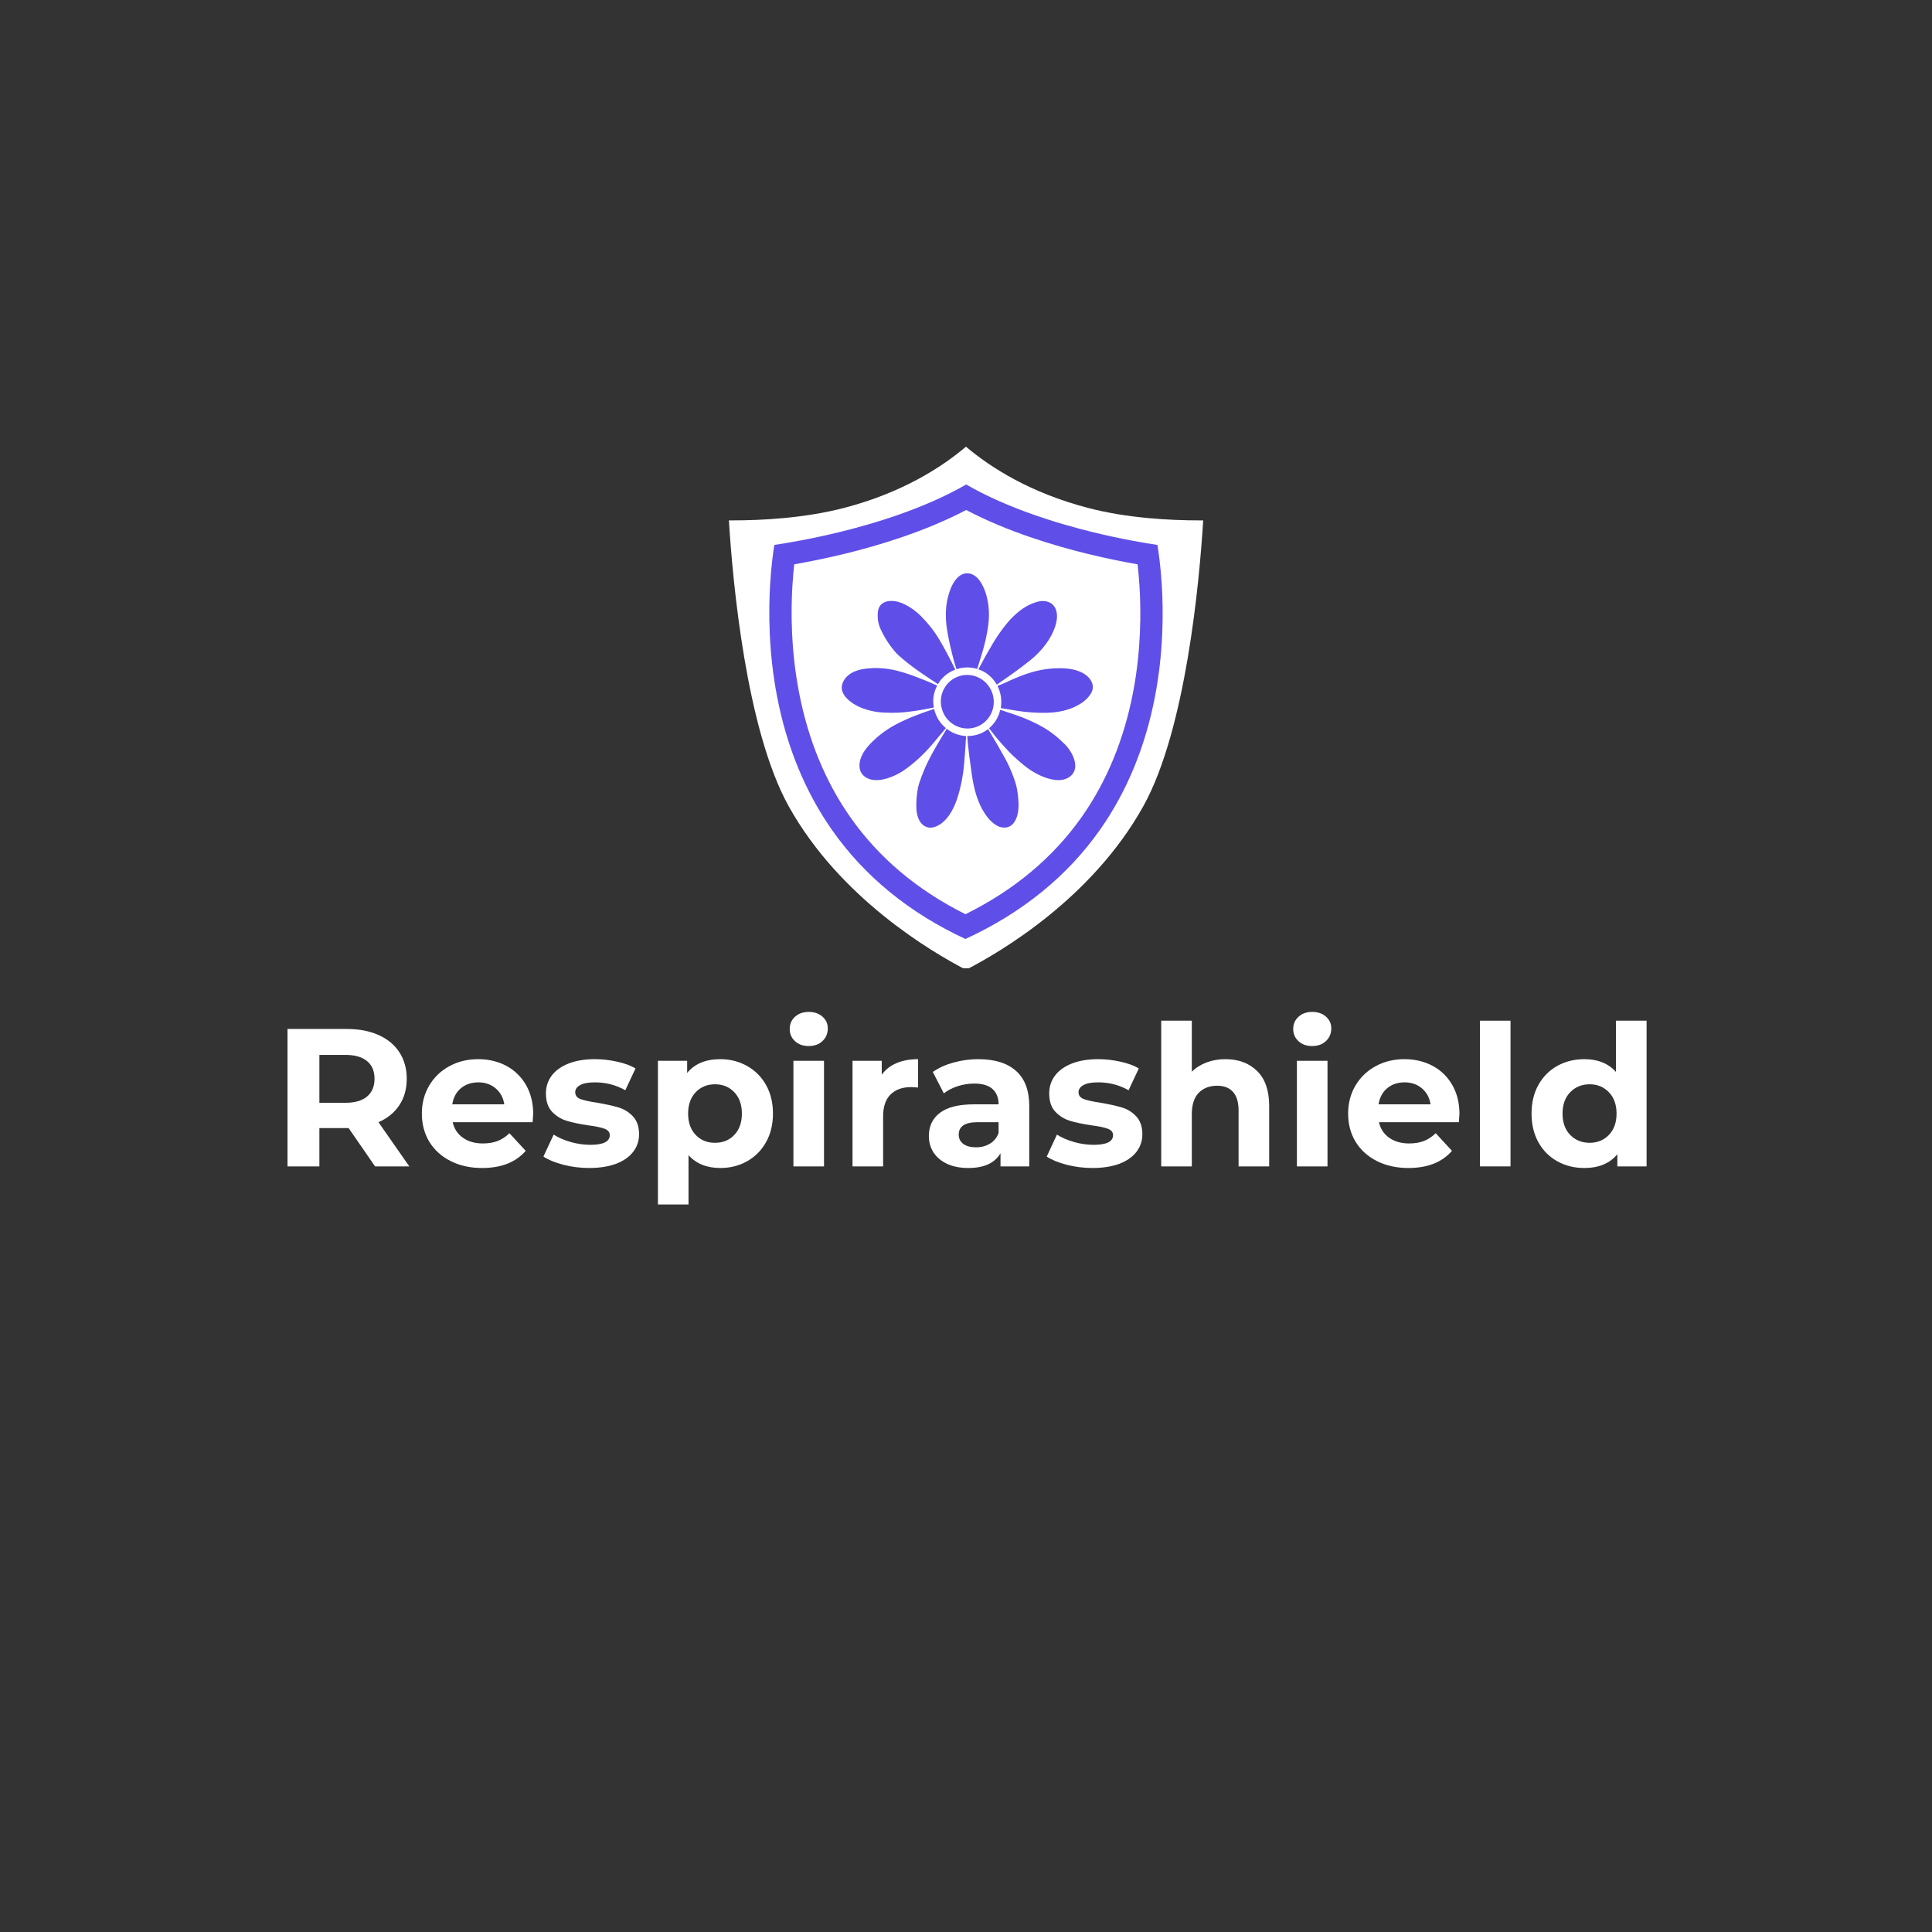 <svg xmlns="http://www.w3.org/2000/svg" xmlns:xlink="http://www.w3.org/1999/xlink" width="500" zoomAndPan="magnify" viewBox="0 0 375 375" height="500" preserveAspectRatio="xMidYMid meet" version="1.0"><rect x="0" y="0" width="375" height="375" fill="#333333" stroke="none"/><defs><g/><clipPath id="85b3104f4d"><path d="M 141.48 86.688 L 233.73 86.688 L 233.73 187.938 L 141.48 187.938 Z M 141.48 86.688 " clip-rule="nonzero"/></clipPath><clipPath id="ef99fbe1f5"><path d="M 149.32 94.039 L 225.672 94.039 L 225.672 182.254 L 149.32 182.254 Z M 149.32 94.039 " clip-rule="nonzero"/></clipPath><clipPath id="ba2ad4685d"><path d="M 163 111.125 L 212.25 111.125 L 212.25 160.625 L 163 160.625 Z M 163 111.125 " clip-rule="nonzero"/></clipPath><clipPath id="5d3222dcf8"><rect x="0" width="272" y="0" height="48"/></clipPath></defs><g clip-path="url(#85b3104f4d)"><path fill="#ffffff" d="M 187.492 86.699 C 182.711 90.762 175.031 95.664 163.836 98.586 C 156.133 100.586 147.809 101.008 142.172 101.008 C 141.922 101.008 141.703 101.008 141.48 101.008 C 142.207 112.875 144.824 141.66 153.113 156.539 C 163.043 174.344 180.785 184.758 187.492 188.234 C 187.5 188.234 187.5 188.234 187.5 188.234 C 194.219 184.773 211.918 174.406 221.887 156.539 C 230.188 141.66 232.809 112.875 233.539 101.008 C 233.316 101.008 233.074 101.008 232.832 101.008 C 227.211 101.008 218.875 100.602 211.184 98.586 C 199.977 95.664 192.301 90.762 187.492 86.699 Z M 187.492 86.699 " fill-opacity="1" fill-rule="nonzero"/></g><g clip-path="url(#ef99fbe1f5)"><path fill="#5f4fe8" d="M 219.922 134.414 C 218.164 143.527 214.828 151.637 210 158.516 C 204.457 166.41 196.859 172.77 187.395 177.449 C 178.023 172.773 170.488 166.418 164.984 158.527 C 160.18 151.645 156.852 143.531 155.094 134.414 C 153.5 126.172 153.512 118.633 153.801 113.762 C 153.898 112.148 154.027 110.727 154.16 109.535 C 156.676 109.094 160.035 108.441 163.789 107.531 C 170.391 105.934 179.523 103.203 187.531 98.988 C 195.539 103.207 204.652 105.934 211.238 107.539 C 214.984 108.449 218.305 109.098 220.801 109.535 C 220.941 110.727 221.074 112.152 221.176 113.777 C 221.477 118.648 221.508 126.176 219.922 134.414 Z M 225.5 113.512 C 225.281 109.953 224.898 107.254 224.652 105.77 C 222.473 105.449 217.883 104.695 212.266 103.328 C 205.355 101.645 195.574 98.688 187.531 94.039 C 179.496 98.684 169.695 101.641 162.766 103.32 C 157.16 104.68 152.492 105.445 150.297 105.77 C 150.059 107.242 149.688 109.918 149.477 113.504 C 149.172 118.625 149.16 126.551 150.836 135.234 C 152.711 144.953 156.277 153.625 161.43 161.008 C 167.73 170.039 176.461 177.184 187.387 182.254 C 198.406 177.184 207.207 170.039 213.547 161.004 C 218.73 153.621 222.305 144.953 224.176 135.234 C 225.852 126.551 225.82 118.629 225.5 113.512 " fill-opacity="1" fill-rule="nonzero"/></g><g clip-path="url(#ba2ad4685d)"><path fill="#5f4fe8" d="M 189.625 129.816 C 188.324 129.441 187.027 129.461 185.738 129.871 C 185.691 129.887 185.641 129.859 185.625 129.812 C 185.367 129.055 185.09 128.082 184.797 126.891 C 184.309 124.922 183.961 123.227 183.758 121.809 C 183.613 120.836 183.566 119.758 183.605 118.566 C 183.648 117.293 183.902 116 184.363 114.676 C 184.836 113.328 185.805 111.52 187.426 111.289 C 188.523 111.137 189.523 111.82 190.145 112.691 C 191.145 114.094 191.668 115.941 191.867 117.66 C 192.008 118.906 191.984 120.195 191.797 121.535 C 191.555 123.23 191.172 124.953 190.645 126.699 C 190.414 127.461 190.102 128.484 189.703 129.773 C 189.691 129.805 189.66 129.824 189.625 129.816 Z M 182.07 132.762 C 182.062 132.777 182.047 132.781 182.035 132.773 C 182.035 132.773 182.031 132.773 182.031 132.773 C 179.27 130.961 176.66 129.254 174.344 127.137 C 174.07 126.883 173.773 126.566 173.461 126.184 C 172.617 125.156 171.875 124.02 171.238 122.77 C 170.855 122.023 170.609 121.387 170.5 120.855 C 170.355 120.16 170.32 119.477 170.391 118.805 C 170.539 117.352 171.586 116.625 172.988 116.637 C 173.969 116.648 174.828 116.906 175.723 117.363 C 176.863 117.949 177.832 118.664 178.73 119.562 C 180.145 120.977 181.328 122.477 182.27 124.059 C 183.293 125.773 184.332 127.723 185.391 129.906 C 185.406 129.941 185.391 129.984 185.355 130 C 185.355 130 185.355 130.004 185.352 130.004 C 183.938 130.543 182.848 131.465 182.07 132.762 Z M 193.523 132.848 C 193.5 132.863 193.465 132.859 193.449 132.836 C 193.449 132.836 193.449 132.832 193.445 132.832 C 192.68 131.527 191.414 130.387 189.953 129.945 C 189.926 129.938 189.91 129.91 189.918 129.883 C 189.918 129.879 189.918 129.875 189.922 129.875 C 190.816 128.164 191.762 126.473 192.762 124.805 C 193.59 123.422 194.512 122.117 195.531 120.891 C 196.25 120.031 197.066 119.238 197.988 118.52 C 199.02 117.715 200.152 117.141 201.383 116.797 C 201.926 116.645 202.465 116.617 203 116.711 C 205.141 117.102 205.434 119.281 204.977 121.023 C 204.242 123.844 202.18 126.395 199.93 128.191 C 197.887 129.824 196.059 131.117 193.523 132.848 Z M 181.848 133.039 C 181.879 133.051 181.895 133.09 181.883 133.121 C 181.879 133.121 181.879 133.125 181.879 133.125 C 181.199 134.434 180.988 135.805 181.246 137.242 C 181.254 137.289 181.223 137.332 181.18 137.34 C 178.863 137.832 176.492 138.223 174.203 138.332 C 173.5 138.367 172.605 138.359 171.516 138.309 C 169.961 138.234 168.465 137.902 167.027 137.312 C 165.402 136.645 162.754 134.859 163.516 132.691 C 164.133 130.938 165.879 130.117 167.617 129.848 C 168.816 129.66 170.027 129.617 171.258 129.715 C 173.102 129.863 174.855 130.316 176.703 130.969 C 178.301 131.539 180.016 132.227 181.848 133.039 Z M 194.293 137.441 C 194.27 137.438 194.25 137.414 194.254 137.391 C 194.488 135.918 194.285 134.52 193.645 133.195 C 193.629 133.16 193.641 133.121 193.676 133.105 C 193.676 133.105 193.676 133.105 193.68 133.105 C 194.203 132.914 194.781 132.676 195.293 132.434 C 196.836 131.699 198.609 130.949 200.266 130.473 C 202.387 129.863 204.516 129.613 206.656 129.727 C 208.41 129.82 210.68 130.406 211.699 132.008 C 212.234 132.852 212.258 133.703 211.77 134.566 C 210.883 136.133 208.98 137.168 207.324 137.699 C 206.055 138.109 204.664 138.328 203.156 138.355 C 201.215 138.395 199.273 138.258 197.328 137.949 C 196.871 137.875 195.859 137.707 194.293 137.441 Z M 182.809 137.574 C 182.039 134.805 183.633 131.945 186.363 131.188 C 189.094 130.43 191.934 132.059 192.699 134.832 C 193.469 137.602 191.879 140.461 189.145 141.219 C 186.414 141.977 183.578 140.344 182.809 137.574 Z M 181.285 137.609 C 181.301 137.602 181.316 137.609 181.32 137.625 C 181.32 137.625 181.32 137.625 181.32 137.629 C 181.66 139.09 182.402 140.309 183.543 141.285 C 183.574 141.309 183.578 141.355 183.555 141.383 C 182.82 142.258 182.02 143.215 181.145 144.25 C 179.602 146.09 177.934 147.684 176.145 149.027 C 174.93 149.945 173.641 150.621 172.277 151.055 C 171.035 151.449 169.473 151.648 168.293 151.023 C 167.312 150.508 166.824 149.699 166.824 148.609 C 166.824 146.883 167.906 145.406 169.062 144.223 C 170.48 142.773 172.086 141.574 173.883 140.621 C 176.219 139.379 178.695 138.465 181.285 137.609 Z M 194.184 137.781 C 195.547 138.23 196.578 138.578 197.27 138.816 C 198.945 139.395 200.539 140.098 202.059 140.926 C 203.77 141.855 205.242 143.027 206.672 144.445 C 208.133 145.898 209.887 149.145 207.621 150.777 C 206 151.949 203.602 151.312 201.887 150.516 C 200.824 150.023 199.844 149.418 198.945 148.695 C 197.789 147.77 196.781 146.871 195.922 145.992 C 195.809 145.875 195.328 145.355 194.492 144.438 C 193.613 143.473 192.551 142.105 192.004 141.391 C 191.988 141.371 191.992 141.344 192.008 141.328 C 193.098 140.387 193.809 139.215 194.137 137.805 C 194.141 137.785 194.16 137.773 194.18 137.777 C 194.18 137.777 194.184 137.781 194.184 137.781 Z M 183.703 141.504 C 183.719 141.477 183.754 141.465 183.781 141.48 C 183.785 141.48 183.785 141.484 183.789 141.484 C 184.871 142.309 186.098 142.77 187.469 142.867 C 187.496 142.871 187.516 142.895 187.516 142.922 C 187.359 145.441 187.23 147.23 187.137 148.281 C 186.922 150.648 186.477 152.875 185.801 154.969 C 185.125 157.07 183.777 159.617 181.605 160.445 C 180.672 160.801 179.848 160.688 179.129 160.102 C 178.266 159.395 177.922 158.082 177.871 156.973 C 177.824 155.996 177.879 154.938 178.031 153.801 C 178.137 153.027 178.293 152.352 178.496 151.766 C 179.043 150.195 179.609 148.828 180.199 147.66 C 181.215 145.641 182.367 143.734 183.559 141.801 C 183.617 141.707 183.652 141.598 183.703 141.504 Z M 187.793 142.875 C 187.98 142.875 188.23 142.859 188.531 142.824 C 189.734 142.691 190.805 142.266 191.742 141.547 C 191.77 141.527 191.805 141.527 191.828 141.551 C 191.855 141.574 191.875 141.613 191.887 141.66 C 191.895 141.699 191.914 141.738 191.941 141.785 C 193.02 143.551 194.043 145.312 195.016 147.074 C 195.766 148.43 196.398 149.855 196.91 151.348 C 197.113 151.941 197.254 152.422 197.328 152.789 C 197.508 153.668 197.621 154.578 197.68 155.523 C 197.758 156.855 197.645 158.355 196.945 159.465 C 196.359 160.398 195.523 160.773 194.441 160.594 C 193.316 160.406 192.297 159.434 191.594 158.52 C 189.754 156.121 189.023 153.117 188.602 150.16 C 188.254 147.719 187.93 145.34 187.746 142.926 C 187.742 142.902 187.762 142.879 187.785 142.875 C 187.789 142.875 187.789 142.875 187.793 142.875 Z M 187.793 142.875 " fill-opacity="1" fill-rule="nonzero"/></g><g transform="matrix(1, 0, 0, 1, 52, 189)"><g clip-path="url(#5d3222dcf8)"><g fill="#ffffff" fill-opacity="1"><g transform="translate(0.649, 37.396)"><g><path d="M 20.156 0 L 15.016 -7.438 L 9.344 -7.438 L 9.344 0 L 3.156 0 L 3.156 -26.672 L 14.703 -26.672 C 17.066 -26.672 19.117 -26.273 20.859 -25.484 C 22.598 -24.703 23.938 -23.586 24.875 -22.141 C 25.82 -20.691 26.297 -18.977 26.297 -17 C 26.297 -15.02 25.816 -13.312 24.859 -11.875 C 23.91 -10.438 22.562 -9.336 20.812 -8.578 L 26.797 0 Z M 20.047 -17 C 20.047 -18.5 19.562 -19.645 18.594 -20.438 C 17.633 -21.238 16.227 -21.641 14.375 -21.641 L 9.344 -21.641 L 9.344 -12.344 L 14.375 -12.344 C 16.227 -12.344 17.633 -12.75 18.594 -13.562 C 19.562 -14.375 20.047 -15.52 20.047 -17 Z M 20.047 -17 "/></g></g></g><g fill="#ffffff" fill-opacity="1"><g transform="translate(28.664, 37.396)"><g><path d="M 22.828 -10.172 C 22.828 -10.098 22.789 -9.566 22.719 -8.578 L 7.203 -8.578 C 7.484 -7.305 8.145 -6.301 9.188 -5.562 C 10.227 -4.82 11.523 -4.453 13.078 -4.453 C 14.141 -4.453 15.082 -4.609 15.906 -4.922 C 16.738 -5.242 17.508 -5.75 18.219 -6.438 L 21.375 -3.016 C 19.445 -0.797 16.629 0.312 12.922 0.312 C 10.609 0.312 8.562 -0.141 6.781 -1.047 C 5 -1.953 3.625 -3.203 2.656 -4.797 C 1.695 -6.398 1.219 -8.219 1.219 -10.25 C 1.219 -12.258 1.691 -14.07 2.641 -15.688 C 3.598 -17.301 4.906 -18.555 6.562 -19.453 C 8.227 -20.359 10.094 -20.812 12.156 -20.812 C 14.164 -20.812 15.984 -20.379 17.609 -19.516 C 19.234 -18.648 20.508 -17.41 21.438 -15.797 C 22.363 -14.18 22.828 -12.305 22.828 -10.172 Z M 12.188 -16.312 C 10.844 -16.312 9.711 -15.93 8.797 -15.172 C 7.891 -14.41 7.332 -13.367 7.125 -12.047 L 17.219 -12.047 C 17.02 -13.336 16.461 -14.367 15.547 -15.141 C 14.629 -15.922 13.508 -16.312 12.188 -16.312 Z M 12.188 -16.312 "/></g></g></g><g fill="#ffffff" fill-opacity="1"><g transform="translate(52.714, 37.396)"><g><path d="M 9.641 0.312 C 7.941 0.312 6.273 0.102 4.641 -0.312 C 3.016 -0.738 1.723 -1.27 0.766 -1.906 L 2.75 -6.172 C 3.656 -5.586 4.754 -5.109 6.047 -4.734 C 7.348 -4.367 8.625 -4.188 9.875 -4.188 C 12.383 -4.188 13.641 -4.812 13.641 -6.062 C 13.641 -6.645 13.297 -7.062 12.609 -7.312 C 11.922 -7.57 10.867 -7.789 9.453 -7.969 C 7.773 -8.219 6.391 -8.508 5.297 -8.844 C 4.203 -9.176 3.254 -9.758 2.453 -10.594 C 1.648 -11.438 1.25 -12.629 1.25 -14.172 C 1.25 -15.473 1.625 -16.625 2.375 -17.625 C 3.125 -18.625 4.219 -19.406 5.656 -19.969 C 7.094 -20.531 8.789 -20.812 10.75 -20.812 C 12.195 -20.812 13.633 -20.648 15.062 -20.328 C 16.5 -20.016 17.691 -19.578 18.641 -19.016 L 16.656 -14.781 C 14.852 -15.801 12.883 -16.312 10.75 -16.312 C 9.477 -16.312 8.523 -16.133 7.891 -15.781 C 7.254 -15.426 6.938 -14.969 6.938 -14.406 C 6.938 -13.77 7.281 -13.32 7.969 -13.062 C 8.656 -12.812 9.75 -12.57 11.25 -12.344 C 12.914 -12.062 14.281 -11.758 15.344 -11.438 C 16.414 -11.125 17.348 -10.547 18.141 -9.703 C 18.93 -8.867 19.328 -7.707 19.328 -6.219 C 19.328 -4.945 18.941 -3.812 18.172 -2.812 C 17.41 -1.82 16.301 -1.051 14.844 -0.5 C 13.383 0.039 11.648 0.312 9.641 0.312 Z M 9.641 0.312 "/></g></g></g><g fill="#ffffff" fill-opacity="1"><g transform="translate(72.953, 37.396)"><g><path d="M 14.859 -20.812 C 16.766 -20.812 18.5 -20.367 20.062 -19.484 C 21.625 -18.609 22.848 -17.379 23.734 -15.797 C 24.629 -14.211 25.078 -12.363 25.078 -10.25 C 25.078 -8.145 24.629 -6.297 23.734 -4.703 C 22.848 -3.117 21.625 -1.883 20.062 -1 C 18.5 -0.125 16.766 0.312 14.859 0.312 C 12.242 0.312 10.188 -0.516 8.688 -2.172 L 8.688 7.391 L 2.75 7.391 L 2.75 -20.5 L 8.422 -20.5 L 8.422 -18.141 C 9.891 -19.922 12.035 -20.812 14.859 -20.812 Z M 13.828 -4.578 C 15.359 -4.578 16.609 -5.086 17.578 -6.109 C 18.555 -7.141 19.047 -8.52 19.047 -10.25 C 19.047 -11.977 18.555 -13.359 17.578 -14.391 C 16.609 -15.422 15.359 -15.938 13.828 -15.938 C 12.305 -15.938 11.055 -15.422 10.078 -14.391 C 9.098 -13.359 8.609 -11.977 8.609 -10.25 C 8.609 -8.52 9.098 -7.141 10.078 -6.109 C 11.055 -5.086 12.305 -4.578 13.828 -4.578 Z M 13.828 -4.578 "/></g></g></g><g fill="#ffffff" fill-opacity="1"><g transform="translate(99.252, 37.396)"><g><path d="M 2.75 -20.5 L 8.688 -20.5 L 8.688 0 L 2.75 0 Z M 5.719 -23.359 C 4.625 -23.359 3.734 -23.676 3.047 -24.312 C 2.367 -24.945 2.031 -25.734 2.031 -26.672 C 2.031 -27.617 2.367 -28.406 3.047 -29.031 C 3.734 -29.664 4.625 -29.984 5.719 -29.984 C 6.812 -29.984 7.703 -29.676 8.391 -29.062 C 9.078 -28.457 9.422 -27.703 9.422 -26.797 C 9.422 -25.797 9.078 -24.973 8.391 -24.328 C 7.703 -23.68 6.812 -23.359 5.719 -23.359 Z M 5.719 -23.359 "/></g></g></g><g fill="#ffffff" fill-opacity="1"><g transform="translate(110.725, 37.396)"><g><path d="M 8.422 -17.797 C 9.129 -18.785 10.086 -19.535 11.297 -20.047 C 12.504 -20.555 13.895 -20.812 15.469 -20.812 L 15.469 -15.312 C 14.812 -15.363 14.367 -15.391 14.141 -15.391 C 12.43 -15.391 11.094 -14.91 10.125 -13.953 C 9.164 -13.004 8.688 -11.582 8.688 -9.688 L 8.688 0 L 2.75 0 L 2.75 -20.5 L 8.422 -20.5 Z M 8.422 -17.797 "/></g></g></g><g fill="#ffffff" fill-opacity="1"><g transform="translate(126.886, 37.396)"><g><path d="M 11.016 -20.812 C 14.191 -20.812 16.629 -20.051 18.328 -18.531 C 20.035 -17.02 20.891 -14.742 20.891 -11.703 L 20.891 0 L 15.312 0 L 15.312 -2.547 C 14.195 -0.641 12.113 0.312 9.062 0.312 C 7.488 0.312 6.125 0.047 4.969 -0.484 C 3.812 -1.023 2.926 -1.766 2.312 -2.703 C 1.707 -3.641 1.406 -4.707 1.406 -5.906 C 1.406 -7.812 2.125 -9.312 3.562 -10.406 C 5 -11.5 7.219 -12.047 10.219 -12.047 L 14.938 -12.047 C 14.938 -13.336 14.539 -14.332 13.75 -15.031 C 12.969 -15.727 11.789 -16.078 10.219 -16.078 C 9.125 -16.078 8.047 -15.906 6.984 -15.562 C 5.93 -15.219 5.039 -14.754 4.312 -14.172 L 2.172 -18.328 C 3.285 -19.117 4.625 -19.727 6.188 -20.156 C 7.75 -20.594 9.359 -20.812 11.016 -20.812 Z M 10.562 -3.703 C 11.57 -3.703 12.469 -3.938 13.25 -4.406 C 14.039 -4.875 14.602 -5.566 14.938 -6.484 L 14.938 -8.578 L 10.859 -8.578 C 8.422 -8.578 7.203 -7.773 7.203 -6.172 C 7.203 -5.41 7.5 -4.805 8.094 -4.359 C 8.695 -3.922 9.52 -3.703 10.562 -3.703 Z M 10.562 -3.703 "/></g></g></g><g fill="#ffffff" fill-opacity="1"><g transform="translate(150.403, 37.396)"><g><path d="M 9.641 0.312 C 7.941 0.312 6.273 0.102 4.641 -0.312 C 3.016 -0.738 1.723 -1.27 0.766 -1.906 L 2.75 -6.172 C 3.656 -5.586 4.754 -5.109 6.047 -4.734 C 7.348 -4.367 8.625 -4.188 9.875 -4.188 C 12.383 -4.188 13.641 -4.812 13.641 -6.062 C 13.641 -6.645 13.297 -7.062 12.609 -7.312 C 11.922 -7.57 10.867 -7.789 9.453 -7.969 C 7.773 -8.219 6.391 -8.508 5.297 -8.844 C 4.203 -9.176 3.254 -9.758 2.453 -10.594 C 1.648 -11.438 1.25 -12.629 1.25 -14.172 C 1.25 -15.473 1.625 -16.625 2.375 -17.625 C 3.125 -18.625 4.219 -19.406 5.656 -19.969 C 7.094 -20.531 8.789 -20.812 10.75 -20.812 C 12.195 -20.812 13.633 -20.648 15.062 -20.328 C 16.5 -20.016 17.691 -19.578 18.641 -19.016 L 16.656 -14.781 C 14.852 -15.801 12.883 -16.312 10.75 -16.312 C 9.477 -16.312 8.523 -16.133 7.891 -15.781 C 7.254 -15.426 6.938 -14.969 6.938 -14.406 C 6.938 -13.77 7.281 -13.32 7.969 -13.062 C 8.656 -12.812 9.75 -12.57 11.25 -12.344 C 12.914 -12.062 14.281 -11.758 15.344 -11.438 C 16.414 -11.125 17.348 -10.547 18.141 -9.703 C 18.93 -8.867 19.328 -7.707 19.328 -6.219 C 19.328 -4.945 18.941 -3.812 18.172 -2.812 C 17.41 -1.82 16.301 -1.051 14.844 -0.5 C 13.383 0.039 11.648 0.312 9.641 0.312 Z M 9.641 0.312 "/></g></g></g><g fill="#ffffff" fill-opacity="1"><g transform="translate(170.642, 37.396)"><g><path d="M 15.203 -20.812 C 17.742 -20.812 19.797 -20.047 21.359 -18.516 C 22.922 -16.992 23.703 -14.734 23.703 -11.734 L 23.703 0 L 17.766 0 L 17.766 -10.828 C 17.766 -12.453 17.406 -13.66 16.688 -14.453 C 15.977 -15.254 14.953 -15.656 13.609 -15.656 C 12.109 -15.656 10.91 -15.191 10.016 -14.266 C 9.129 -13.336 8.688 -11.961 8.688 -10.141 L 8.688 0 L 2.75 0 L 2.75 -28.281 L 8.688 -28.281 L 8.688 -18.375 C 9.477 -19.156 10.43 -19.754 11.547 -20.172 C 12.66 -20.598 13.879 -20.812 15.203 -20.812 Z M 15.203 -20.812 "/></g></g></g><g fill="#ffffff" fill-opacity="1"><g transform="translate(196.979, 37.396)"><g><path d="M 2.75 -20.5 L 8.688 -20.5 L 8.688 0 L 2.75 0 Z M 5.719 -23.359 C 4.625 -23.359 3.734 -23.676 3.047 -24.312 C 2.367 -24.945 2.031 -25.734 2.031 -26.672 C 2.031 -27.617 2.367 -28.406 3.047 -29.031 C 3.734 -29.664 4.625 -29.984 5.719 -29.984 C 6.812 -29.984 7.703 -29.676 8.391 -29.062 C 9.078 -28.457 9.422 -27.703 9.422 -26.797 C 9.422 -25.797 9.078 -24.973 8.391 -24.328 C 7.703 -23.68 6.812 -23.359 5.719 -23.359 Z M 5.719 -23.359 "/></g></g></g><g fill="#ffffff" fill-opacity="1"><g transform="translate(208.452, 37.396)"><g><path d="M 22.828 -10.172 C 22.828 -10.098 22.789 -9.566 22.719 -8.578 L 7.203 -8.578 C 7.484 -7.305 8.145 -6.301 9.188 -5.562 C 10.227 -4.82 11.523 -4.453 13.078 -4.453 C 14.141 -4.453 15.082 -4.609 15.906 -4.922 C 16.738 -5.242 17.508 -5.75 18.219 -6.438 L 21.375 -3.016 C 19.445 -0.797 16.629 0.312 12.922 0.312 C 10.609 0.312 8.562 -0.141 6.781 -1.047 C 5 -1.953 3.625 -3.203 2.656 -4.797 C 1.695 -6.398 1.219 -8.219 1.219 -10.25 C 1.219 -12.258 1.691 -14.07 2.641 -15.688 C 3.598 -17.301 4.906 -18.555 6.562 -19.453 C 8.227 -20.359 10.094 -20.812 12.156 -20.812 C 14.164 -20.812 15.984 -20.379 17.609 -19.516 C 19.234 -18.648 20.508 -17.41 21.438 -15.797 C 22.363 -14.18 22.828 -12.305 22.828 -10.172 Z M 12.188 -16.312 C 10.844 -16.312 9.711 -15.93 8.797 -15.172 C 7.891 -14.41 7.332 -13.367 7.125 -12.047 L 17.219 -12.047 C 17.02 -13.336 16.461 -14.367 15.547 -15.141 C 14.629 -15.922 13.508 -16.312 12.188 -16.312 Z M 12.188 -16.312 "/></g></g></g><g fill="#ffffff" fill-opacity="1"><g transform="translate(232.502, 37.396)"><g><path d="M 2.75 -28.281 L 8.688 -28.281 L 8.688 0 L 2.75 0 Z M 2.75 -28.281 "/></g></g></g><g fill="#ffffff" fill-opacity="1"><g transform="translate(243.975, 37.396)"><g><path d="M 23.625 -28.281 L 23.625 0 L 17.953 0 L 17.953 -2.359 C 16.473 -0.578 14.336 0.312 11.547 0.312 C 9.617 0.312 7.875 -0.117 6.312 -0.984 C 4.75 -1.848 3.52 -3.082 2.625 -4.688 C 1.738 -6.289 1.297 -8.145 1.297 -10.25 C 1.297 -12.363 1.738 -14.219 2.625 -15.812 C 3.52 -17.414 4.75 -18.648 6.312 -19.516 C 7.875 -20.379 9.617 -20.812 11.547 -20.812 C 14.16 -20.812 16.207 -19.984 17.688 -18.328 L 17.688 -28.281 Z M 12.578 -4.578 C 14.078 -4.578 15.32 -5.086 16.312 -6.109 C 17.301 -7.141 17.797 -8.52 17.797 -10.25 C 17.797 -11.977 17.301 -13.359 16.312 -14.391 C 15.32 -15.422 14.078 -15.938 12.578 -15.938 C 11.055 -15.938 9.797 -15.422 8.797 -14.391 C 7.805 -13.359 7.312 -11.977 7.312 -10.25 C 7.312 -8.52 7.805 -7.141 8.797 -6.109 C 9.797 -5.086 11.055 -4.578 12.578 -4.578 Z M 12.578 -4.578 "/></g></g></g></g></g></svg>